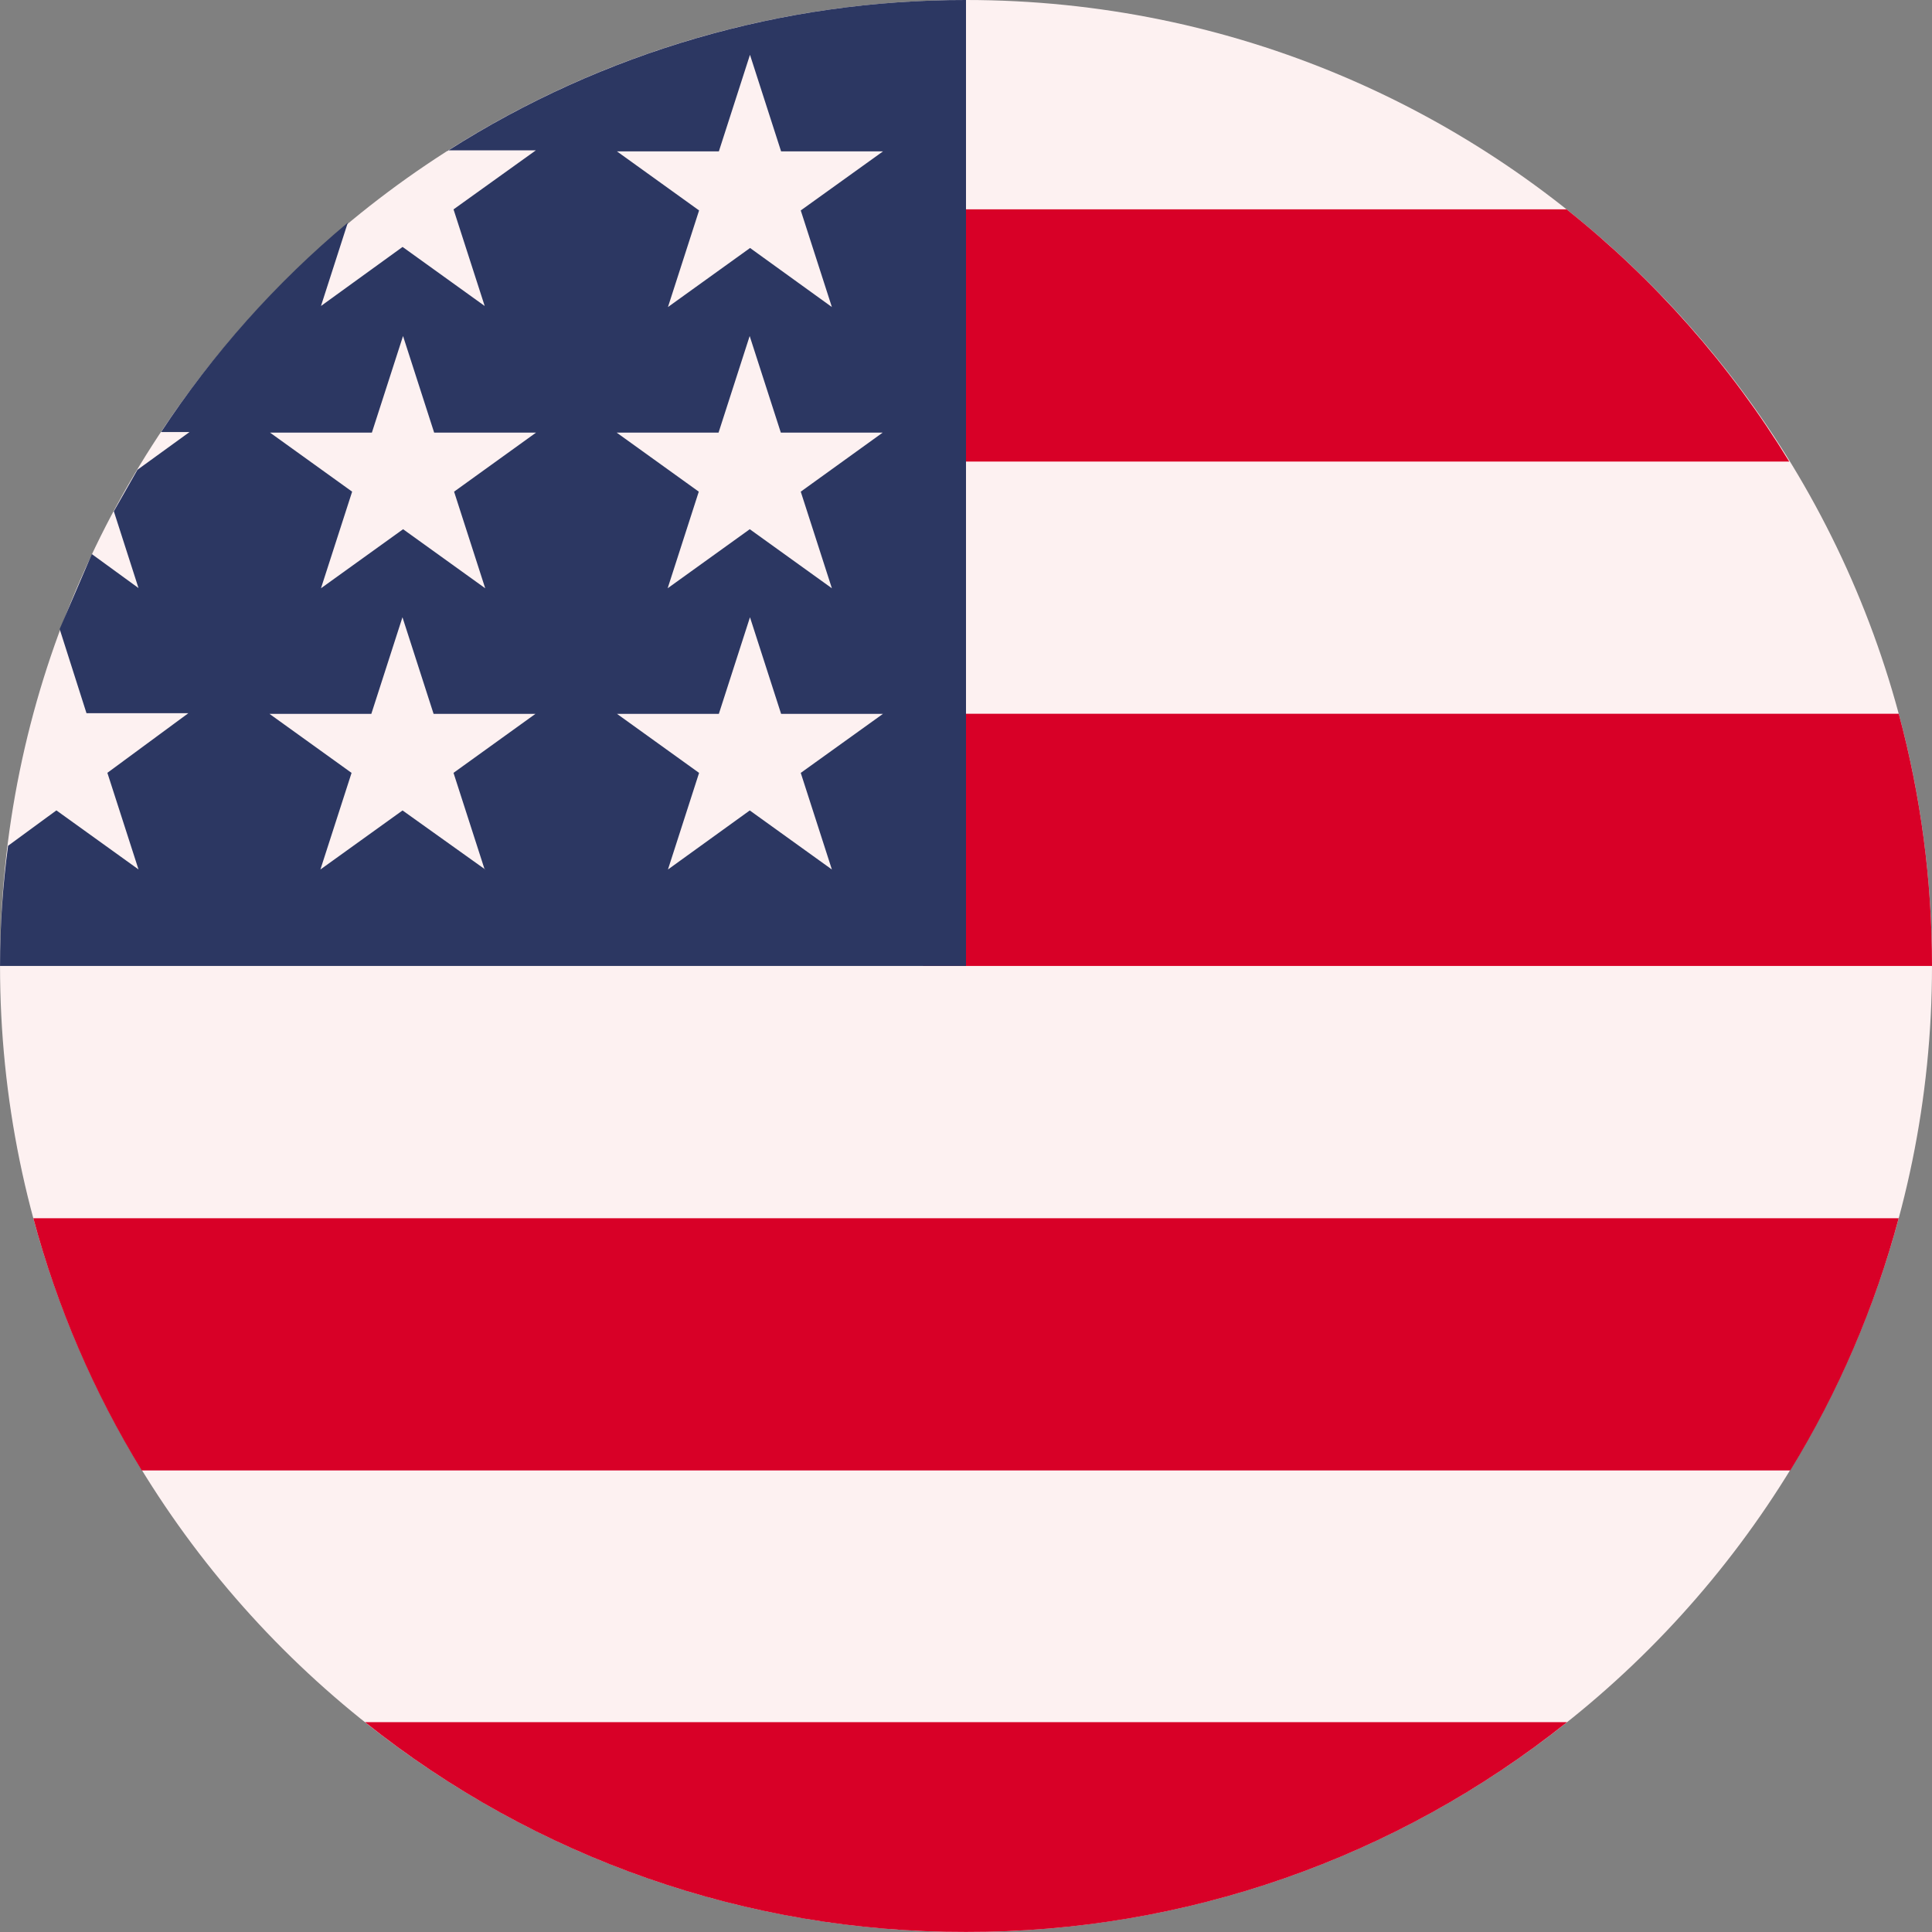 <svg width="64" height="64" viewBox="0 0 64 64" fill="none" xmlns="http://www.w3.org/2000/svg">
<rect x="0" y="0" width="64" height="64" fill="#808080" stroke="none"/>
<g clip-path="url(#clip0_227_5372)">
<path d="M32 63.999C49.672 63.999 64 49.67 64 31.999C64 14.329 49.674 0 32 0C14.327 0 0.001 14.33 0.001 31.999C0.001 49.669 14.328 63.999 32 63.999Z" fill="#FDF1F1"/>
<path fill-rule="evenodd" clip-rule="evenodd" d="M59.271 15.29H30.562V6.934H51.894C54.823 9.266 57.32 12.094 59.271 15.29ZM64 31.998H30.579V23.645H62.899C63.632 26.368 64.002 29.177 64 31.998ZM32 63.998C39.235 64.014 46.259 61.562 51.911 57.048H12.091C17.743 61.563 24.766 64.015 32 63.998ZM59.306 48.71H4.695C3.102 46.113 1.892 43.299 1.104 40.355H62.897C62.109 43.299 60.899 46.113 59.306 48.71Z" fill="#D80027"/>
<path fill-rule="evenodd" clip-rule="evenodd" d="M14.857 4.98H14.828V5L14.857 4.98ZM14.857 4.98H17.751L15.024 6.936L16.056 10.136L13.336 8.18L10.633 10.136L11.522 7.375C9.133 9.374 7.049 11.711 5.336 14.312H6.278L4.553 15.562L3.771 16.937L4.588 19.48L3.042 18.355L1.976 20.837L2.865 23.625H6.24L3.557 25.601L4.588 28.801L1.868 26.845L0.268 28.017C0.09 29.337 0.001 30.667 0.001 31.999H32V2.69526e-05C25.928 -0.008 19.98 1.72 14.857 4.98ZM16.049 28.785L16.073 28.803H16.056L16.049 28.785ZM15.023 25.602L16.049 28.785L13.335 26.847L10.614 28.803L11.646 25.603L8.926 23.647H12.301L13.332 20.447L14.363 23.647H17.738L15.023 25.602ZM15.042 16.287L16.073 19.487L13.353 17.531L10.633 19.487L11.665 16.287L8.945 14.331H12.319L13.351 11.131L14.382 14.331H17.757L15.042 16.287ZM24.837 26.847L27.557 28.803L26.526 25.603L29.25 23.647H25.875L24.844 20.447L23.813 23.647H20.438L23.158 25.603L22.127 28.803L24.837 26.847ZM26.526 16.287L27.557 19.487L24.837 17.531L22.117 19.487L23.148 16.287L20.428 14.331H23.803L24.834 11.131L25.866 14.331H29.24L26.526 16.287ZM27.557 10.171L26.526 6.971L29.25 5.015H25.875L24.844 1.815L23.813 5.015H20.438L23.158 6.971L22.127 10.171L24.847 8.215L27.557 10.171Z" fill="#2C3762"/>
</g>
<defs>
<clipPath id="clip0_227_5372">
<rect width="64" height="64" fill="white"/>
</clipPath>
</defs>
</svg>
